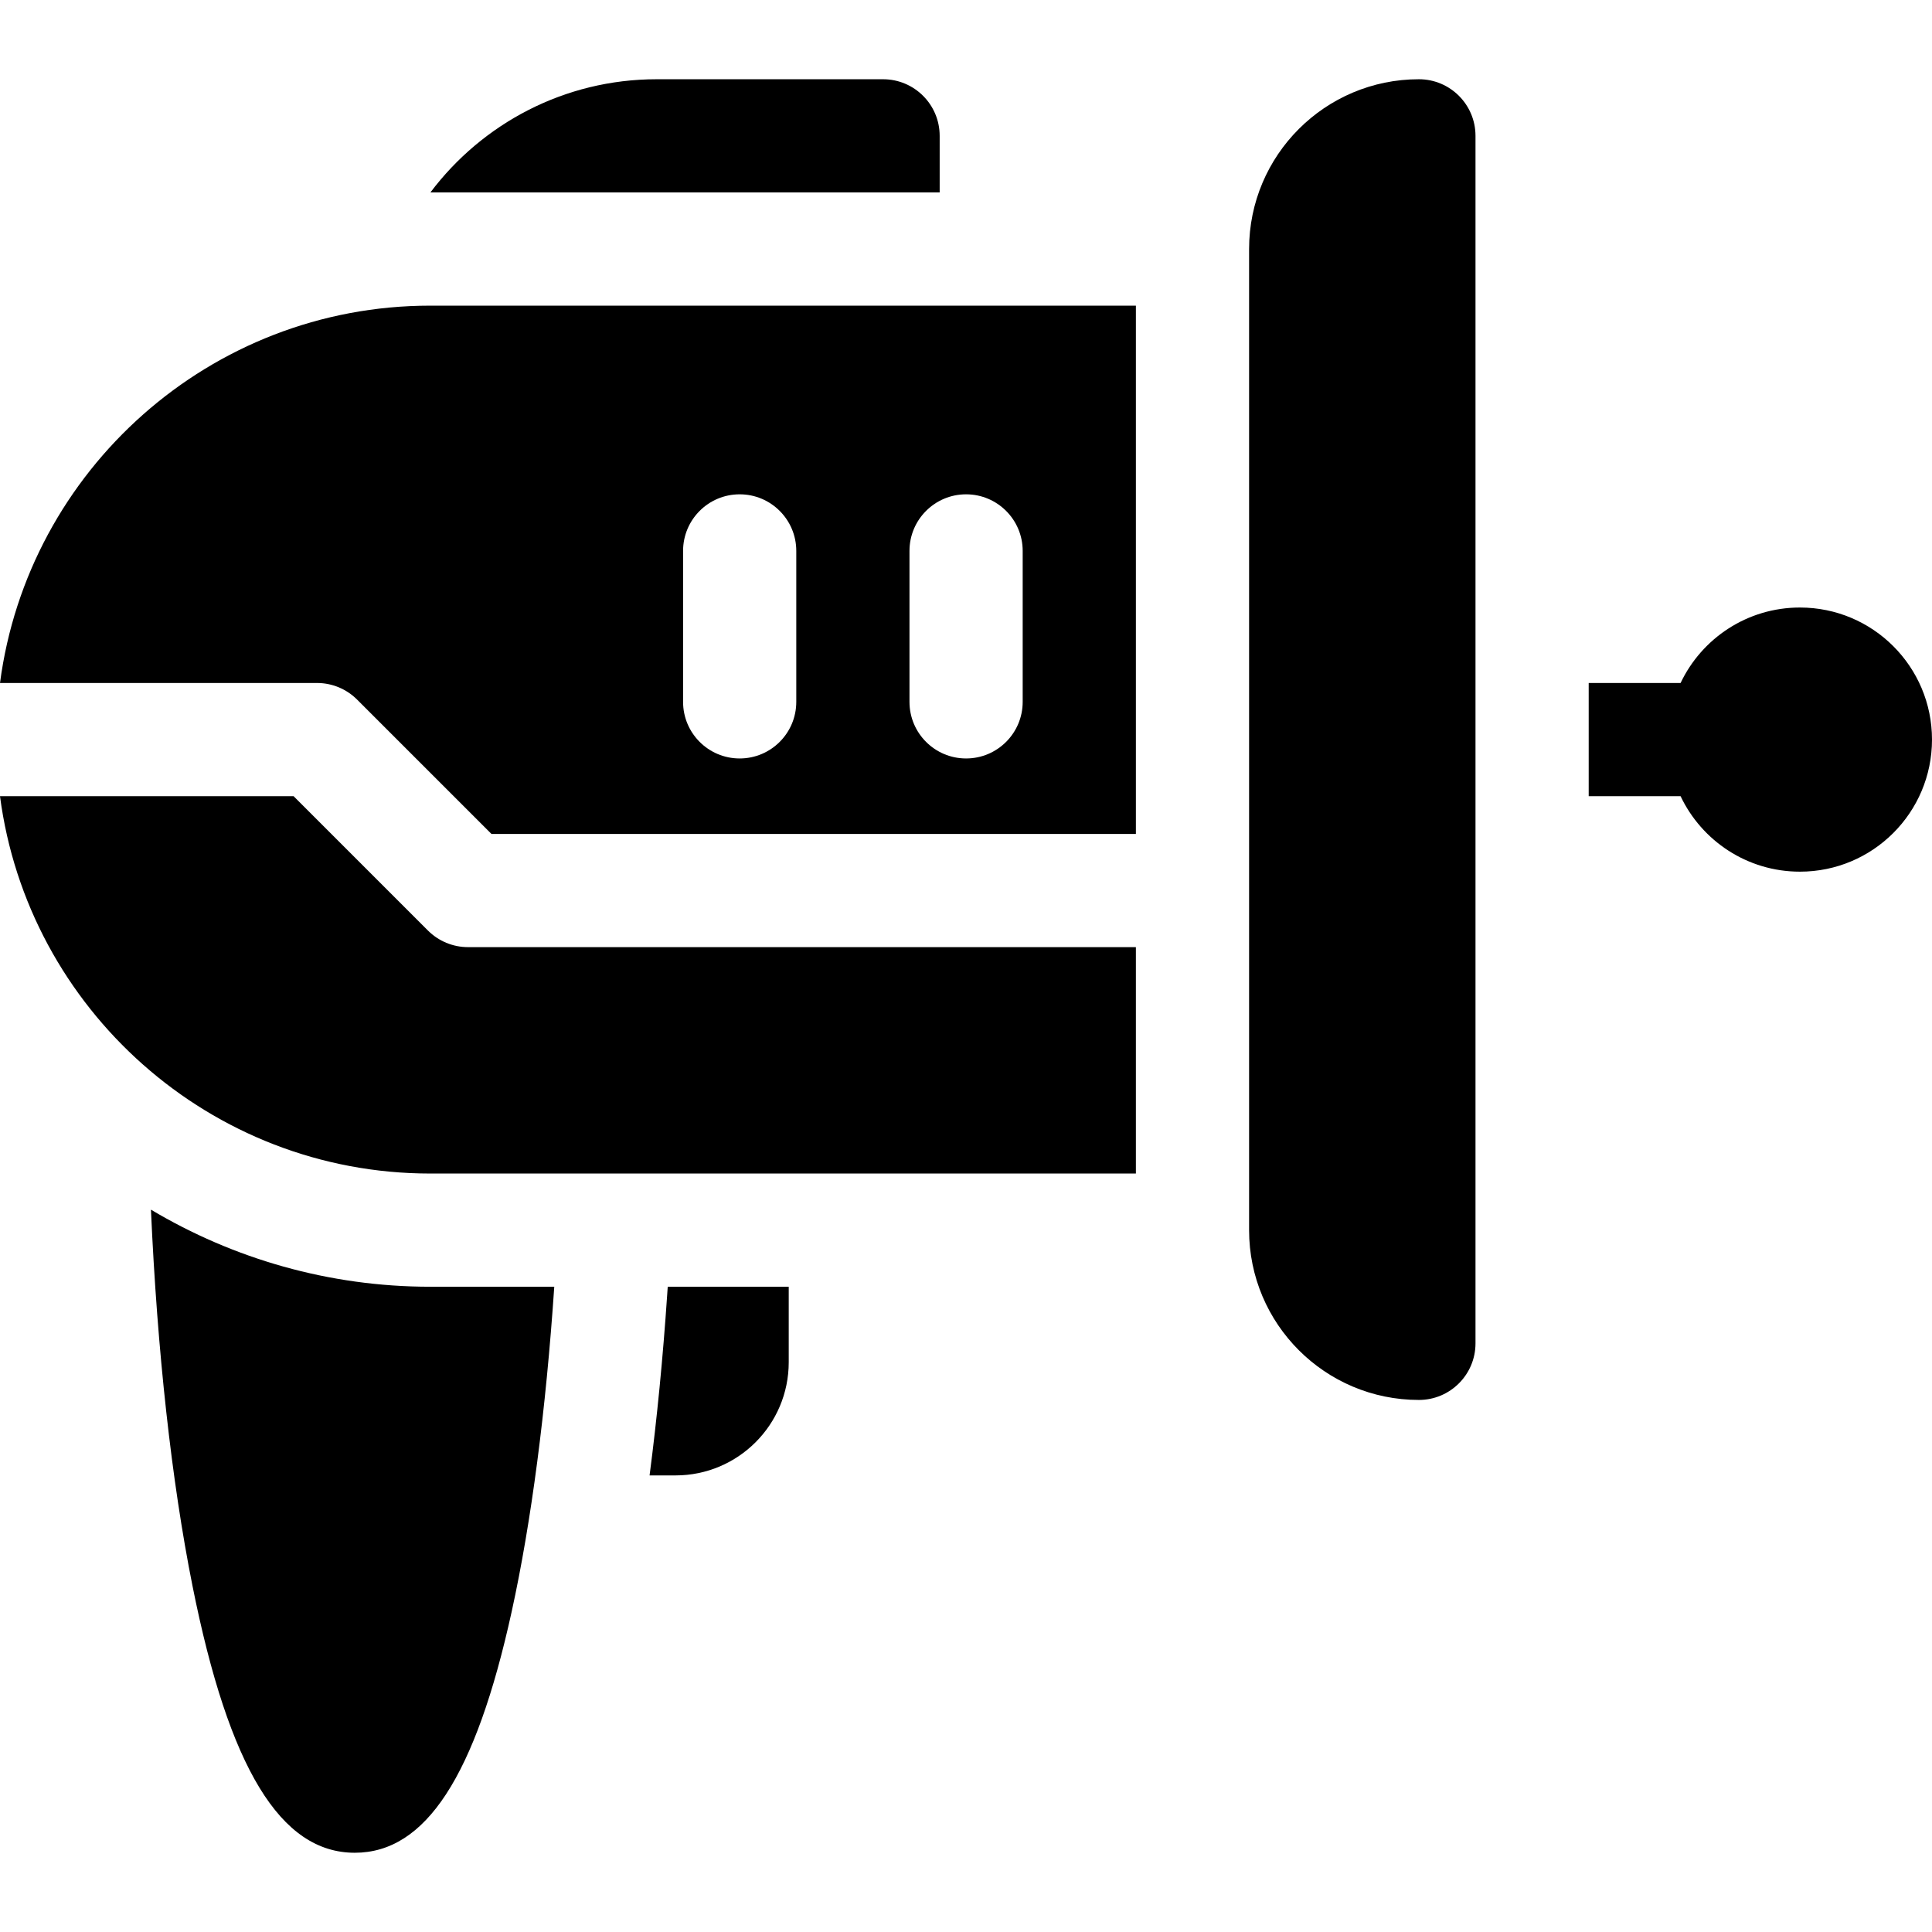 <svg id="Capa_1" enable-background="new 0 0 512 512" height="512" viewBox="0 0 512 512" width="512" xmlns="http://www.w3.org/2000/svg"><g><path d="m0 181h84.022c3.978 0 7.793 1.58 10.606 4.394l35.607 35.606h170.787v-140h-187c-58.328 0-106.649 43.651-114.022 100zm241.022-35c0-8.284 6.716-15 15-15s15 6.716 15 15v40c0 8.284-6.716 15-15 15s-15-6.716-15-15zm-60 0c0-8.284 6.716-15 15-15s15 6.716 15 15v40c0 8.284-6.716 15-15 15s-15-6.716-15-15z"/><path d="m40.001 320.57c1.671 37.432 5.445 71.877 11.028 99.793 9.638 48.192 23.3 70.637 42.993 70.637 18.796 0 32.006-20.3 41.575-63.885 5.226-23.803 9.084-53.464 11.29-86.115h-32.865c-26.851 0-52.225-7.431-74.021-20.43z"/><path d="m113.415 246.606-35.606-35.606h-77.809c7.373 56.349 55.694 100 114.022 100h187v-60h-177c-3.978 0-7.794-1.58-10.607-4.394z"/><path d="m376.022 21c-24.853 0-45 20.147-45 45v260c0 24.853 20.147 45 45 45 8.284 0 15-6.716 15-15v-320c0-8.284-6.716-15-15-15z"/><path d="m477 161c-13.961 0-26.01 8.176-31.627 20h-24.351v30h24.351c5.618 11.824 17.666 20 31.627 20 19.33 0 35-15.67 35-35s-15.67-35-35-35z"/><path d="m176.819 343.021c-1.138 16.839-2.715 32.962-4.674 47.979h6.877c16.569 0 30-13.431 30-30v-20h-32.066z"/><path d="m249.022 36c0-8.284-6.716-15-15-15h-60c-24.484 0-46.262 11.796-59.959 30h134.959z"/></g></svg>